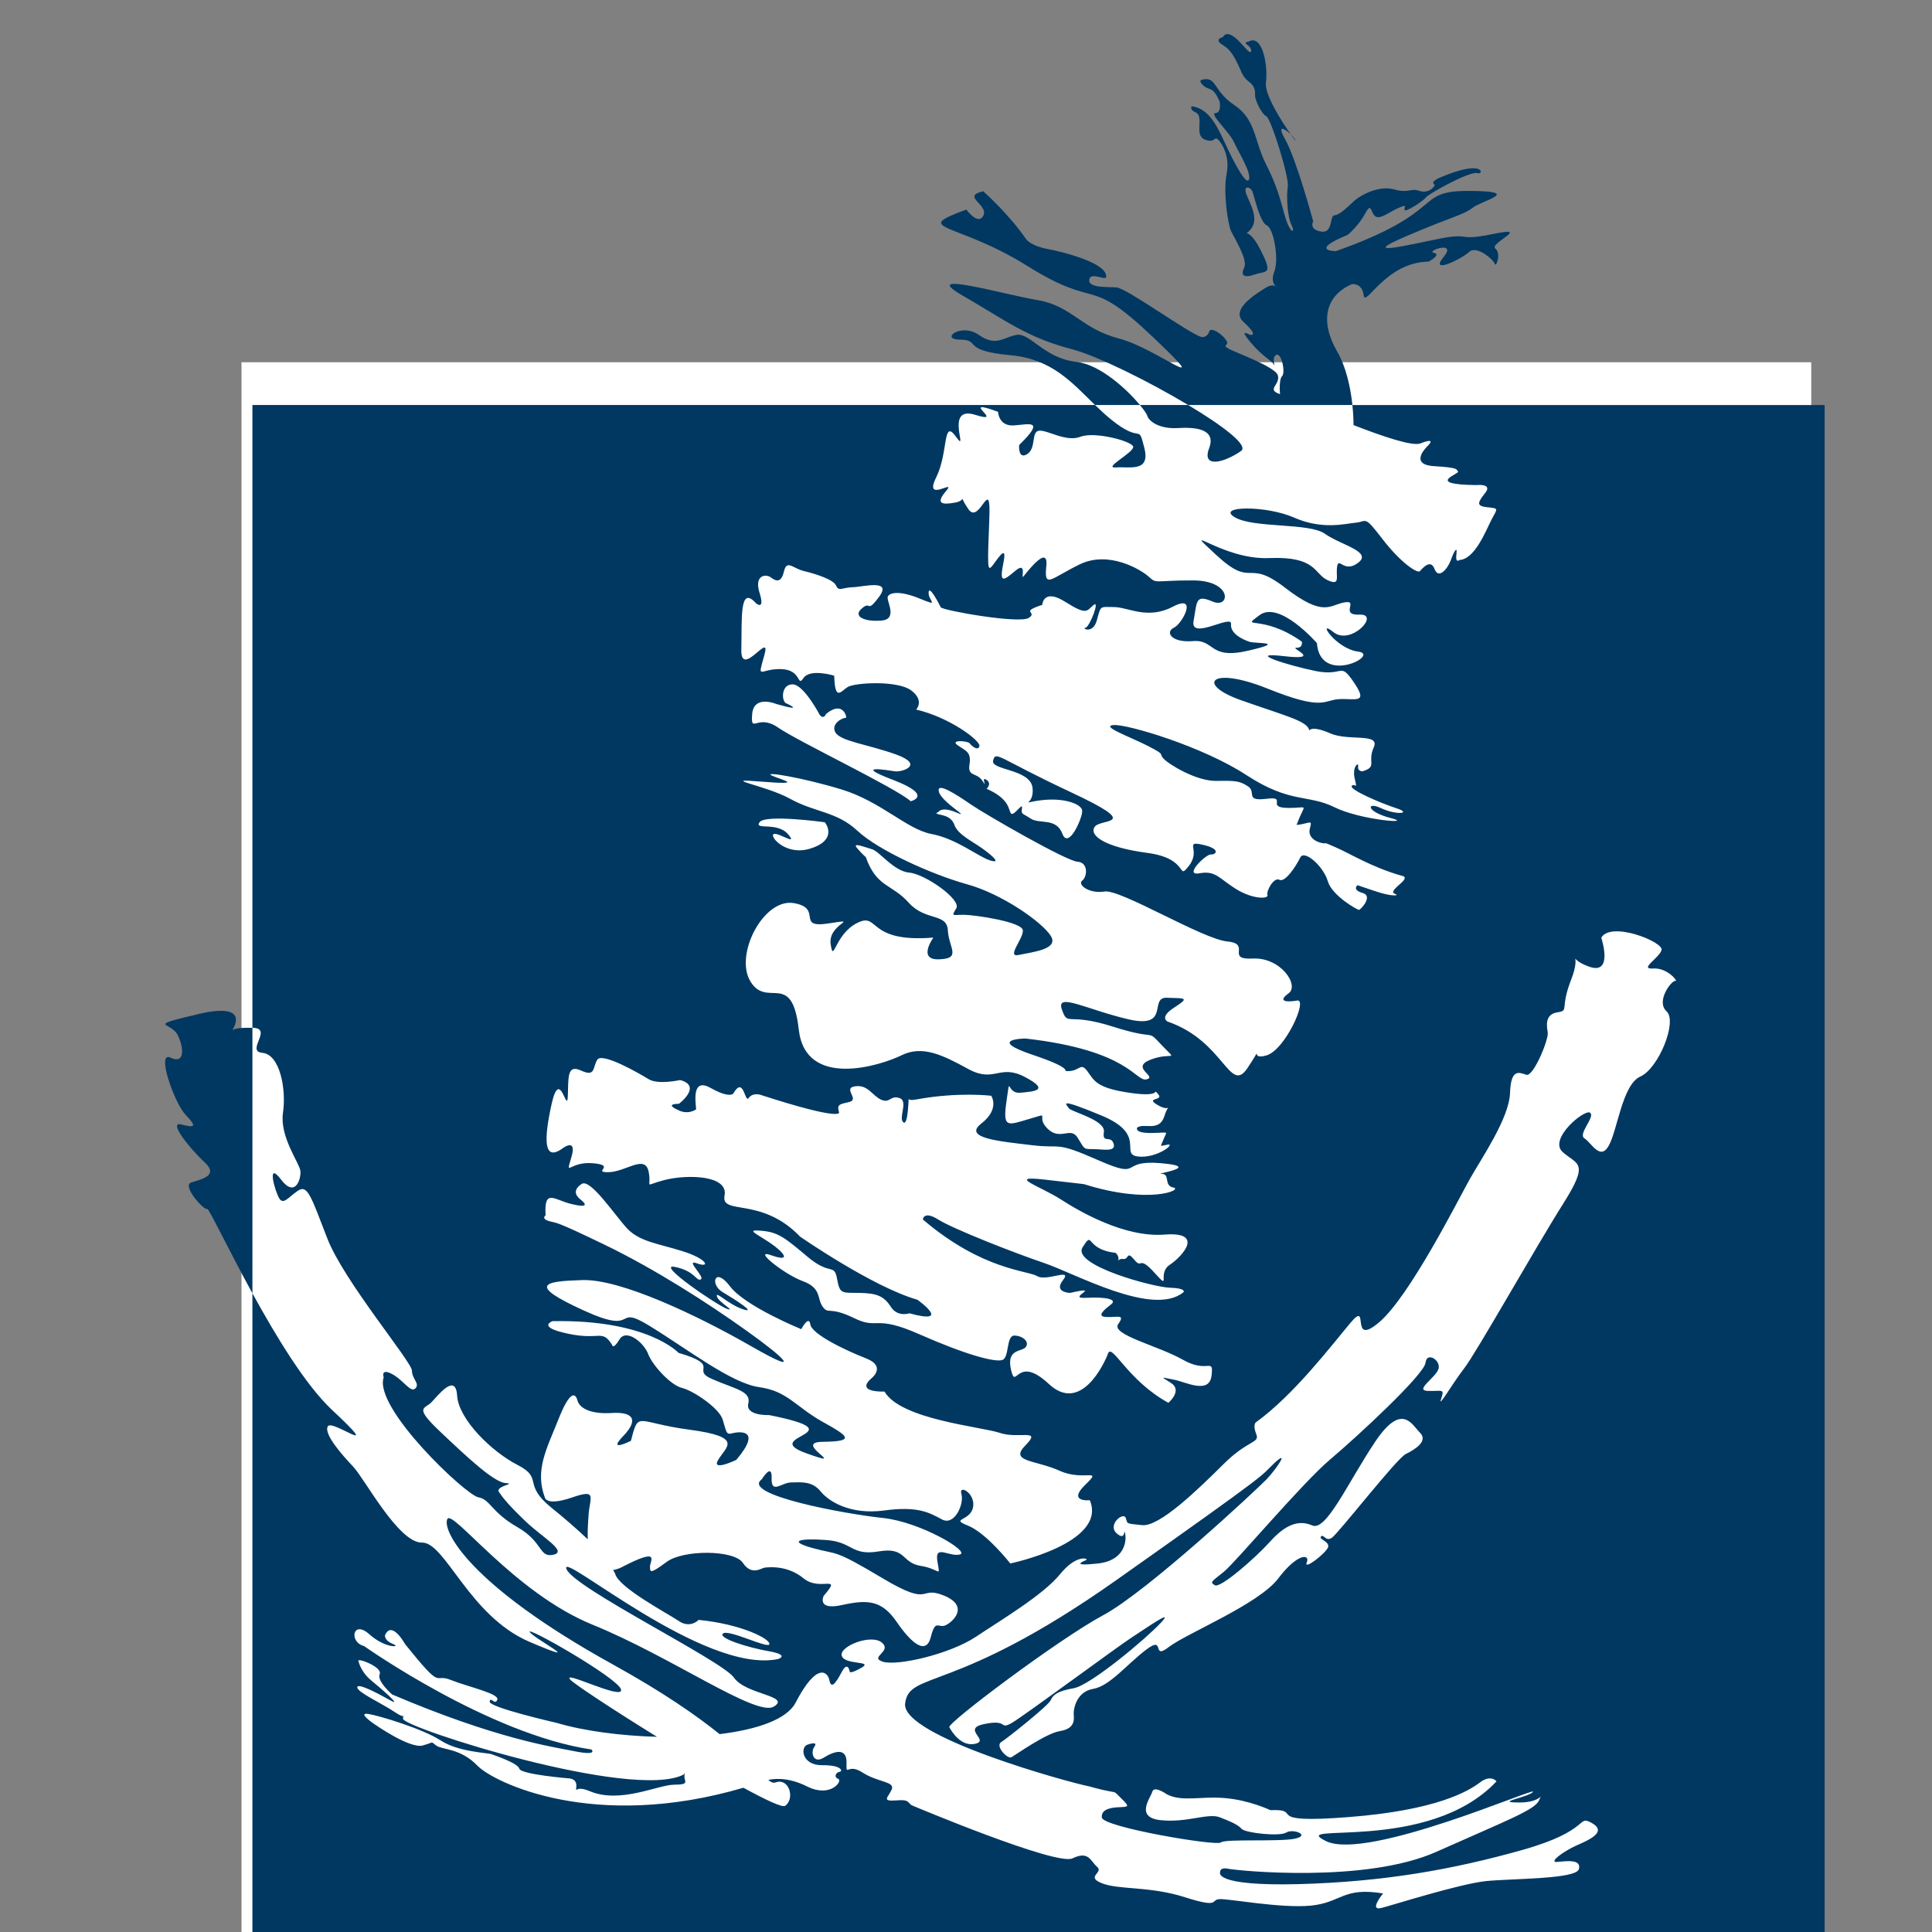 <?xml version="1.0" encoding="UTF-8" standalone="no"?>
<!-- Created with Inkscape (http://www.inkscape.org/) -->

<svg
   xmlns:dc="http://purl.org/dc/elements/1.1/"
   xmlns:cc="http://creativecommons.org/ns#"
   xmlns:rdf="http://www.w3.org/1999/02/22-rdf-syntax-ns#"
   xmlns:svg="http://www.w3.org/2000/svg"
   xmlns="http://www.w3.org/2000/svg"
   xmlns:sodipodi="http://sodipodi.sourceforge.net/DTD/sodipodi-0.dtd"
   xmlns:inkscape="http://www.inkscape.org/namespaces/inkscape"
   width="16"
   height="16"
   viewBox="0 0 16 16"
   id="svg4843"
   version="1.1"
   inkscape:version="0.91 r13725"
   sodipodi:docname="favicon.svg">
  <rect x="0" y="0" width="16" height="16" fill="#808080" stroke="none"/>
  <defs
     id="defs4845" />
  <sodipodi:namedview
     id="base"
     pagecolor="#ffffff"
     bordercolor="#666666"
     borderopacity="1.0"
     inkscape:pageopacity="0.0"
     inkscape:pageshadow="2"
     inkscape:zoom="1"
     inkscape:cx="-76.286274"
     inkscape:cy="34.643171"
     inkscape:document-units="px"
     inkscape:current-layer="layer1"
     showgrid="false"
     units="px"
     inkscape:window-width="1920"
     inkscape:window-height="1178"
     inkscape:window-x="1920"
     inkscape:window-y="0"
     inkscape:window-maximized="1">
    <inkscape:grid
       type="xygrid"
       id="grid5391" />
  </sodipodi:namedview>
  <g
     inkscape:label="Layer 1"
     inkscape:groupmode="layer"
     id="layer1"
     transform="translate(0,-1036.362)">
    <rect
       style="fill:#ffffff;fill-opacity:1;stroke:none;stroke-width:1;stroke-miterlimit:4;stroke-dasharray:none;stroke-opacity:1"
       id="rect5525"
       width="13"
       height="13"
       x="2"
       y="1039.362" />
    <g
       id="g21700-6"
       style="fill:#003862;fill-opacity:1"
       transform="matrix(0.217,0,0,0.217,-56.963,809.084)">
      <g
         transform="matrix(1.448,0,0,-1.448,306.281,1063.217)"
         id="g4476-4-2"
         style="fill:#003862;fill-opacity:1">
        <path
           id="path4478-0-1"
           style="fill:#003862;fill-opacity:1;fill-rule:nonzero;stroke:none"
           d="M 0,0 C 0.048,-0.173 0.35,-0.361 0.801,-0.334 1.244,-0.308 1.835,-0.34 1.633,-0.87 1.432,-1.403 2.038,-1.246 2.477,-0.937 2.681,-0.792 1.995,-0.273 1.081,0.274 l -1.271,0 C -0.082,0.144 -0.014,0.043 0,0"
           inkscape:connector-curvature="0" />
      </g>
      <g
         transform="matrix(1.448,0,0,-1.448,292.574,1079.198)"
         id="g4480-0-0"
         style="fill:#003862;fill-opacity:1">
        <path
           id="path4482-9-8"
           style="fill:#003862;fill-opacity:1;fill-rule:nonzero;stroke:none"
           d="m 0,0 c -0.287,0.333 -0.899,0.097 -0.749,0.313 0.151,0.218 1.721,0 1.721,0 0.134,-0.177 0.211,-0.52 -0.405,-0.7 C -0.051,-0.569 -0.484,-0.07 -0.381,0 -0.274,0.068 0.29,-0.336 0,0 m 12.611,-5.832 c -0.494,-0.146 -0.026,0.371 -0.5,-0.334 -0.472,-0.703 -0.606,0.711 -2.105,1.226 0,0 -0.234,0.108 0.177,0.371 0.411,0.266 0.292,0.24 -0.196,0.257 -0.485,0.017 0.104,-0.824 -1.007,-0.57 -1.101,0.255 -1.925,0.726 -1.76,0.26 0.163,-0.466 0.127,-0.062 1.349,-0.453 1.219,-0.388 0.85,-0.031 1.285,-0.489 0.432,-0.455 0.272,-0.165 -0.289,-0.377 C 9,-6.155 9.751,-6.388 9.453,-6.463 9.157,-6.536 9.011,-5.698 6.262,-5.387 c 0,0 -1.058,-0.01 0.186,-0.429 1.246,-0.418 0.691,-0.438 0.965,-0.429 0.281,0.011 0.3,0.239 0.48,-0.005 0.181,-0.245 0.225,-0.44 1.129,-0.57 0.905,-0.132 0.562,0.156 0.732,-0.031 0.173,-0.186 -0.372,-0.079 -0.003,-0.293 0.367,-0.212 0.298,0.128 0.169,-0.292 -0.135,-0.419 -0.536,-0.17 -0.713,-0.296 0,0 -0.106,-0.15 0.382,-0.145 0.485,0.011 0.395,0.06 0.311,-0.164 -0.086,-0.223 -0.122,-0.18 0.106,-0.143 0.227,0.041 -0.283,-0.372 -0.784,-0.312 -0.494,0.062 0.256,0.573 -0.952,1.077 -1.212,0.503 -0.92,0.292 -0.871,0.198 0.049,-0.094 0.973,-0.309 0.928,-0.628 -0.05,-0.32 0.177,-0.074 0.255,-0.306 0.075,-0.233 -0.277,-0.147 -0.535,-0.147 -0.261,0.004 -0.218,-0.016 -0.41,0.297 -0.189,0.314 -0.457,-0.09 -0.796,0.243 -0.337,0.336 0.126,0.436 -0.464,0.261 -0.593,-0.174 -0.724,-0.268 -0.616,0.472 0.109,0.74 -0.012,0.181 0.358,0.213 0.367,0.034 0.803,0.059 0.127,0.415 -0.677,0.356 -0.8,-0.169 -1.494,0.211 -0.69,0.377 -1.211,0.631 -1.762,0.36 -0.551,-0.271 -2.528,-0.896 -2.705,0.679 -0.177,1.574 -0.826,0.554 -1.268,1.258 -0.443,0.706 0.338,2.205 1.13,2.076 0.795,-0.131 0.039,-0.674 0.924,-0.536 0.887,0.136 -0.021,0.001 0.054,-0.544 0.079,-0.544 0.098,0.253 0.696,0.554 0.598,0.303 0.239,-0.529 2.012,-0.383 0,0 -0.434,-0.598 0.152,-0.573 0.595,0.02 0.257,0.294 0.229,0.762 -0.023,0.469 -0.587,0.234 -1.033,0.732 -0.443,0.496 -0.844,0.397 -1.129,1.198 0,0 -0.104,0.089 -0.235,0.244 -0.13,0.154 0.194,0.024 0.396,-0.034 C 2.415,-0.454 2.788,-0.98 3.201,-1.015 3.614,-1.051 4.583,-1.73 4.435,-1.959 4.291,-2.187 4.349,-2.122 4.645,-2.126 4.943,-2.131 6.18,-2.314 6.191,-2.537 6.206,-2.76 5.742,-3.259 6.085,-3.184 6.43,-3.108 7.157,-3.039 6.925,-2.679 6.697,-2.318 5.636,-1.57 4.708,-1.318 3.783,-1.059 2.388,-0.43 1.834,0.086 1.284,0.601 0.715,0.568 0.058,0.931 -0.598,1.294 -1.881,1.482 -0.697,1.384 0.49,1.286 -0.19,1.432 -0.43,1.546 -0.667,1.662 0.38,1.493 1.418,1.176 2.456,0.857 3.133,0.127 3.781,0.004 4.433,-0.116 5.021,-0.595 5.316,-0.689 5.616,-0.784 5.43,-0.6 5.143,-0.392 4.856,-0.184 4.476,-0.013 4.386,0.246 4.291,0.506 4.013,0.498 3.942,0.531 3.876,0.564 3.921,0.552 3.964,0.585 c 0,0 0.084,0.155 0.482,-0.017 C 4.85,0.396 4.057,0.834 3.979,1.114 3.901,1.395 4.433,1.049 4.818,0.784 5.204,0.519 7.337,-0.709 7.63,-0.727 7.926,-0.745 7.888,-1.13 7.755,-1.225 7.623,-1.32 7.922,-1.58 8.345,-1.512 c 0.427,0.064 2.588,-1.26 3.237,-1.317 0.649,-0.063 -0.068,-0.488 0.673,-0.45 0.736,0.035 1.234,-0.711 0.937,-0.919 -0.293,-0.212 -0.06,-0.239 0.228,-0.188 0.292,0.052 -0.313,-1.301 -0.809,-1.446 m -1.447,-8.442 c -0.064,-0.505 -0.695,-0.156 -0.991,-0.105 -0.297,0.051 -0.403,0.116 -0.082,-0.083 0.322,-0.2 -0.064,-0.526 -0.064,-0.526 -1.071,0.583 -1.485,1.576 -1.589,1.303 -0.102,-0.273 -0.72,-1.598 -1.565,-0.804 -0.853,0.796 -0.859,-0.195 -0.993,0.367 -0.132,0.564 0.284,0.473 0.385,0.601 0.106,0.13 -0.059,0.297 -0.293,0.305 -0.228,0.008 -0.13,-0.578 -0.322,-0.643 -0.197,-0.069 -0.986,0.147 -2.183,0.676 -1.2,0.533 -1.077,0.109 -1.73,0.43 -0.658,0.319 -0.666,0.081 -0.822,0.298 -0.154,0.213 -0.025,0.493 -0.524,0.673 -0.499,0.184 -1.359,0.876 -0.821,0.679 0.538,-0.188 0.323,0.083 -0.044,0.332 -0.37,0.25 -0.659,0.357 -0.217,0.317 0.44,-0.038 0.615,-0.188 1.212,-0.689 0.594,-0.499 0.698,-0.164 0.772,-0.572 0.075,-0.411 0.115,-0.37 0.59,-0.376 0.468,-0.009 0.648,-0.087 0.828,-0.367 0.182,-0.281 0.49,-0.171 0.49,-0.171 1.16,-0.317 0.209,0.358 0.209,0.358 -1.175,0.334 -3.089,1.662 -3.089,1.662 -1.029,1.072 -2.095,0.548 -1.992,1.085 0.102,0.539 -0.985,0.559 -1.578,0.409 -0.592,-0.152 -0.33,-0.228 -0.425,0.227 -0.098,0.45 -0.6,-0.012 -1.053,-0.022 -0.453,-0.008 0.218,0.18 -0.409,0.236 -0.628,0.057 -0.733,-0.392 -0.575,0.149 0.163,0.539 -0.223,0.248 -0.223,0.248 -0.517,-0.38 -0.502,0.24 -0.29,1.187 0.218,0.946 0.395,-0.293 0.421,0.17 0.023,0.464 -0.037,0.868 0.348,0.69 0.384,-0.177 0.303,0.071 0.427,0.281 0.121,0.212 1.105,-0.355 1.357,-0.51 0.253,-0.153 0.828,-0.022 0.828,-0.022 0.594,-0.158 -0.031,-0.626 -0.031,-0.626 -0.397,-0.006 -0.037,-0.157 -0.037,-0.157 0.276,-0.152 0.491,0.011 0.491,0.011 -0.025,0.271 -0.098,0.835 0.389,0.56 0.489,-0.275 0.588,-0.147 0.588,-0.147 0.281,0.491 0.303,-0.263 0.408,-0.114 0.104,0.147 0.301,0.086 0.301,0.086 2.22,-0.718 2.08,-0.463 2.08,-0.463 -0.062,0.214 0.014,0.21 0.278,0.274 0.266,0.069 -0.191,0.364 0.147,0.411 0.339,0.048 0.447,-0.243 0.683,-0.352 0.242,-0.107 0.236,0.122 0.483,0.043 0.246,-0.079 -0.032,-0.519 0.102,-0.638 0.132,-0.12 0.139,0.681 0.144,0.617 0.007,-0.061 0.234,-0.011 0.234,-0.011 1.081,0.196 1.94,0.092 1.94,0.092 0,0 0.238,-0.344 -0.261,-0.733 -0.504,-0.389 0.518,-0.471 1.334,-0.57 0.82,-0.1 0.576,0.122 1.763,-0.402 1.189,-0.52 0.504,0.028 1.642,-0.073 1.134,-0.098 -0.224,-0.283 0.013,-0.281 0.236,0.003 0.045,-0.313 0.31,-0.36 0.268,-0.054 -0.623,-0.458 -2.358,0.09 l -1.035,0.119 c -1.029,0.116 -0.112,-0.177 0.414,-0.514 0.519,-0.335 1.698,-1.018 2.751,-0.935 1.055,0.081 0.47,-0.571 0.133,-0.797 -0.343,-0.222 0.046,-0.704 -0.397,-0.215 -0.443,0.492 -0.32,0.085 -0.535,0.346 -0.217,0.26 -0.136,0 -0.298,0.023 -0.078,0.01 -0.117,-0.026 -0.133,-0.052 -0.01,-0.022 -0.013,-0.019 0,0 0.003,0.007 0.004,0.007 0.008,0.021 0.027,0.121 -0.077,0.193 -0.077,0.193 -0.822,0.093 -0.564,0.617 -0.865,0.146 -0.298,-0.471 1.874,-1.056 2.303,-1.066 0.428,-0.011 0.36,-0.114 0.36,-0.114 -0.799,-0.67 -2.869,0.495 -3.684,0.768 -0.814,0.276 -2.393,0.897 -2.782,1.142 -0.389,0.246 -0.408,0.003 -0.408,0.003 1.578,-1.346 2.774,-1.342 3.015,-1.494 0.243,-0.147 0.937,0.227 0.68,-0.103 -0.261,-0.33 0.188,-0.338 0.188,-0.338 0.91,0.208 -0.14,-0.159 0.418,-0.13 0.557,0.03 0.82,-0.047 0.664,-0.169 -0.158,-0.125 -0.417,-0.323 -0.131,-0.336 0.285,-0.016 0.513,0.09 0.315,-0.186 -0.2,-0.281 1.046,-0.567 1.709,-0.943 0.66,-0.376 0.808,0.086 0.751,-0.419 M -0.944,3.154 c 0.035,0.531 0.636,0.276 0.636,0.276 0.824,-0.234 0.245,0.026 0.245,0.026 -0.113,0.091 -0.108,0.49 0.182,0.492 C 0.413,3.951 0.833,3.15 0.833,3.15 0.939,3.003 1.007,3.17 1.007,3.17 1.468,3.549 1.57,3.042 1.522,3.062 1.477,3.085 1.118,2.922 1.249,2.684 1.384,2.445 2.1,2.37 2.859,2.096 3.609,1.822 3.003,1.629 2.821,1.656 2.644,1.681 1.666,1.85 2.764,1.432 3.861,1.014 3.236,0.867 3.236,0.867 2.842,1.22 0.294,2.429 -0.259,2.808 -0.809,3.189 -0.983,2.623 -0.944,3.154 m 15.82,8.156 c 0.021,-0.2 0.03,-0.383 0.03,-0.529 0.79,-0.308 1.558,-0.564 1.763,-0.483 0.444,0.174 0.206,-0.052 0.187,-0.071 -0.017,-0.018 -0.505,-0.486 0.171,-0.528 0.675,-0.042 0.576,-0.083 0.634,-0.141 0.057,-0.059 -0.904,-0.342 0.482,-0.358 0,0 0.431,0.049 0.24,-0.199 C 18.191,8.754 18.116,8.648 18.432,8.616 18.744,8.583 18.703,8.591 18.547,8.297 18.395,8.003 18.111,7.251 17.699,7.225 c 0,0 -0.116,-0.099 -0.081,0.155 C 17.65,7.634 17.537,7.414 17.465,7.207 17.385,6.996 17.146,6.704 17.041,6.989 16.936,7.272 16.71,6.99 16.652,6.929 16.595,6.87 16.173,7.126 15.674,7.771 15.177,8.418 15.268,8.239 14.969,8.209 14.673,8.181 14.085,8.016 13.339,8.343 12.597,8.67 11.278,8.651 11.773,8.354 12.264,8.057 13.74,8.213 14.152,7.916 14.571,7.619 15.411,7.446 15.031,7.155 14.655,6.863 14.518,7.319 14.474,7.055 14.432,6.79 14.575,6.529 14.219,6.696 13.861,6.862 13.933,7.329 12.68,7.276 11.432,7.223 10.282,8.291 11.277,7.367 12.27,6.444 12.071,7.292 13.099,6.497 14.13,5.703 14.269,6.038 14.668,6.108 15.062,6.178 14.521,5.763 15.07,5.785 15.617,5.807 14.835,4.956 14.375,5.326 c -0.458,0.37 0.057,-0.44 0.656,-0.516 0.604,-0.077 -1.004,-0.912 -1.09,0.225 0,0 -0.983,1.132 -1.513,0.736 -0.535,-0.397 0.057,0.054 1.116,-0.698 0,0 0.04,-0.167 -0.146,-0.161 -0.189,0.005 0.719,-0.342 -0.326,-0.221 -1.045,0.121 0.094,-0.242 0.84,-0.393 0.752,-0.151 0.621,0.268 1.011,-0.309 0.39,-0.576 0.005,-0.402 -0.41,-0.432 C 14.098,3.527 14.11,3.244 12.627,3.841 11.139,4.438 10.743,3.953 11.94,3.53 c 1.204,-0.425 1.747,-0.546 1.802,-0.796 0,0 0.061,0.136 0.548,-0.077 0.492,-0.215 1.326,0.022 1.148,-0.373 -0.177,-0.393 0.11,-0.503 -0.295,-0.628 0,0 -0.134,-0.004 -0.115,0.129 0.021,0.133 -0.167,-0.003 -0.089,-0.327 0.077,-0.327 0.006,-0.096 -0.078,-0.186 -0.085,-0.09 0.742,-0.449 1.174,-0.589 0.433,-0.142 -0.005,-0.187 -0.4,0 C 15.239,0.871 15.228,0.593 15.886,0.424 16.543,0.257 15.094,0.366 14.4,0.711 13.704,1.054 13.246,0.799 12.088,1.553 10.938,2.308 8.943,2.903 8.583,2.875 8.225,2.846 9.009,2.569 9.498,2.319 9.984,2.066 9.754,2.146 9.9,1.989 c 0.146,-0.156 0.868,-0.594 1.385,-0.586 0.522,0.008 0.618,10e-4 0.844,-0.146 0.225,-0.151 -0.097,-0.395 0.479,-0.326 0.581,0.074 -0.027,-0.23 0.559,-0.24 0.583,-0.009 0.459,0.157 0.248,-0.426 0,0 -0.082,-0.044 0.142,0 0.223,0.044 0.256,0.102 0.199,-0.115 -0.061,-0.22 0.142,-0.353 0.323,-0.386 0.185,-0.034 -0.052,0.065 0.344,-0.106 0.397,-0.171 0.966,-0.535 1.771,-0.76 0,0 0.168,-0.015 -0.052,-0.203 -0.218,-0.189 -0.234,-0.241 -0.129,-0.275 0.104,-0.035 -0.067,-0.082 -0.534,0.076 l -0.469,0.158 c 0,0 -0.153,-0.12 0.133,-0.204 0.292,-0.082 -0.049,-0.439 -0.091,-0.447 -0.036,-0.006 -0.714,0.373 -0.824,0.757 -0.111,0.385 -0.617,0.844 -0.727,0.622 -0.108,-0.223 -0.397,-0.665 -0.547,-0.586 -0.15,0.08 -0.354,-0.3 -0.316,-0.401 0.037,-0.103 -0.371,-0.122 -0.824,0.155 -0.453,0.281 -0.536,0.496 -0.969,0.418 -0.432,-0.079 0.174,0.508 0.301,0.496 0.128,-0.014 0.287,0.144 -0.216,0.256 -0.504,0.113 -0.037,-0.139 -0.362,-0.555 -0.322,-0.413 0.032,0.191 -1.094,0.34 -1.129,0.149 -1.543,0.46 -1.39,0.687 C 8.239,0.423 9.386,0.203 7.455,1.106 5.529,2.008 5.48,2.207 5.408,1.943 5.332,1.681 6.377,1.722 6.445,1.23 6.51,0.735 6.037,0.812 6.663,0.892 7.291,0.972 7.743,0.786 7.755,0.62 7.773,0.452 7.396,-0.424 7.233,0.01 7.069,0.444 6.622,0.257 6.398,0.41 6.172,0.561 6.142,0.511 6.169,0.686 6.191,0.86 5.954,0.462 5.88,0.543 5.806,0.625 5.867,0.918 5.235,1.196 c 0,0 0.152,0.133 -0.006,0.237 C 5.068,1.542 5.28,1.165 5.127,1.403 4.972,1.64 4.732,1.501 4.784,1.833 4.835,2.161 4.702,2.186 4.473,2.342 4.253,2.496 4.742,2.459 4.788,2.394 4.838,2.328 5.01,2.177 5.046,2.32 5.081,2.462 4.253,3.082 3.379,3.283 c 0,0 0.23,0.238 -0.134,0.507 C 2.881,4.059 1.755,3.994 1.57,3.875 1.389,3.759 1.239,3.492 1.219,4.176 c 0,0 -0.636,0.197 -0.81,-0.063 C 0.232,3.857 0.375,4.337 -0.187,4.35 -0.743,4.365 -0.816,4.029 -0.623,4.714 c 0.195,0.685 -0.626,-0.643 -0.606,0.153 0.019,0.802 -0.055,1.712 0.385,1.219 0,0 0.246,-0.211 0.095,0.274 -0.15,0.484 0.178,0.498 0.295,0.408 0.117,-0.088 0.27,-0.175 0.347,0.151 0.079,0.328 0.223,0.089 0.531,0.014 C 0.735,6.859 1.203,6.709 1.27,6.549 1.336,6.386 1.437,6.502 1.71,6.508 1.984,6.516 2.749,6.729 2.406,6.261 2.06,5.793 2.199,6.167 1.948,5.949 1.693,5.733 2.033,5.589 2.472,5.63 2.914,5.671 2.576,6.167 2.633,6.266 2.69,6.368 2.947,6.426 3.489,6.202 4.026,5.98 3.69,6.161 3.707,6.371 3.722,6.579 3.985,6.064 4.026,5.98 4.07,5.897 6.101,5.535 6.35,5.701 6.595,5.865 6.087,5.843 6.703,6.043 c 0,0 0.021,0.447 0.601,0.082 C 7.885,5.758 7.868,5.883 8.054,6.038 8.234,6.191 7.948,5.453 7.841,5.439 7.729,5.427 8.043,5.256 8.144,5.646 8.25,6.034 8.215,5.987 8.594,5.985 8.974,5.981 9.474,5.644 10.145,5.995 10.814,6.345 10.4,5.548 10.17,5.439 9.938,5.33 10.099,5.038 10.678,5.088 c 0.581,0.047 0.409,-0.497 1.455,-0.252 1.049,0.243 0.194,0.177 0.027,0.235 -0.166,0.057 -0.511,0.21 -0.482,0.47 0.024,0.261 -1.086,-0.446 -0.987,0.078 0.095,0.525 0.043,0.706 0.506,0.509 0.46,-0.192 0.526,0.552 -0.512,0.559 C 9.649,6.691 9.725,6.585 9.509,6.786 9.287,6.983 8.447,7.479 7.689,7.11 6.928,6.74 6.745,6.452 6.809,7.063 6.874,7.677 6.257,6.849 6.2,6.784 6.137,6.72 6.309,7.21 5.986,6.935 5.662,6.66 5.567,6.609 5.681,7.164 5.792,7.718 5.471,7.162 5.367,7.05 5.264,6.942 5.254,7.029 5.306,8.282 5.359,9.536 5.055,8.13 4.757,8.563 4.458,8.994 4.752,8.801 4.403,8.738 4.043,8.672 3.884,8.714 4.171,9.048 4.458,9.383 3.57,8.714 3.901,9.39 c 0.337,0.673 0.168,1.584 0.529,1.082 0.361,-0.505 -0.333,0.843 0.507,0.579 0.84,-0.265 -0.496,0.482 0.6,0.08 0,0 0.014,-0.385 0.415,-0.358 0.406,0.026 0.845,0.171 0.141,-0.518 0,0 -0.034,-0.393 0.213,-0.238 0.248,0.158 0.093,0.597 0.318,0.617 0.225,0.016 0.704,-0.306 1.084,-0.161 0.374,0.147 1.357,-0.115 1.391,-0.26 C 9.131,10.063 8.277,9.637 8.647,9.665 9.014,9.692 9.563,9.529 9.39,10.192 9.219,10.856 9.35,10.255 8.52,10.925 8.368,11.048 8.229,11.179 8.094,11.31 l -22.209,0 0,-16.413 0.006,0 c 0.553,-0.017 -0.2,-0.62 0.26,-0.662 0.459,-0.043 0.632,-0.958 0.539,-1.584 -0.089,-0.627 0.432,-1.317 0.458,-1.52 0.028,-0.202 -0.127,-0.738 -0.511,-0.232 -0.389,0.509 -0.155,-0.323 -0.044,-0.5 0.112,-0.177 0.235,0.029 0.489,0.201 0.256,0.174 0.345,-0.14 0.778,-1.258 0.432,-1.117 2.226,-3.252 2.229,-3.48 0.003,-0.23 0.216,-0.339 0.092,-0.469 -0.126,-0.131 -0.314,0.221 -0.621,0.38 -0.303,0.158 -0.215,-0.091 -0.215,-0.091 -0.275,-0.8 2.157,-3.094 2.491,-3.159 0.326,-0.061 0.336,-0.386 1.026,-0.784 0.693,-0.392 0.571,-0.818 0.955,-0.731 0.385,0.084 -0.284,0.451 -0.731,0.879 -0.442,0.423 -0.588,0.605 -0.701,0.771 -0.114,0.163 0.486,0.221 0.173,0.238 -0.311,0.024 -1.007,0.677 -1.717,1.349 -0.711,0.671 -0.416,0.6 -0.243,0.775 0.171,0.174 0.645,0.802 0.683,0.179 0.038,-0.62 0.906,-1.474 1.598,-1.828 0.69,-0.356 0.103,-0.492 0.895,-1.13 0.339,-0.273 0.665,-0.556 0.949,-0.827 -0.008,0.263 0.014,0.522 0.024,0.67 0.04,0.455 0.223,0.662 -0.448,0.429 -0.674,-0.228 -0.705,0 -0.705,0 -0.271,0.721 0.045,1.281 0.354,2.057 0.306,0.777 0.45,0.703 0.503,0.507 0.05,-0.2 0.339,-0.369 0.897,-0.334 0.559,0.037 0.737,-0.165 0.307,-0.611 -0.431,-0.446 0.207,-0.121 0.207,-0.121 0.209,0.812 0.128,0.478 1.552,0.291 1.421,-0.191 0.962,-0.442 0.754,-0.782 -0.216,-0.341 0.47,-0.013 0.47,-0.013 0.718,0.847 0.035,0.742 -0.12,0.699 -0.151,-0.042 -0.142,0.057 -0.238,0.364 -0.094,0.304 -0.771,0.761 -1.076,0.835 -0.302,0.076 -0.779,0.601 -0.889,0.895 -0.11,0.296 -0.573,0.675 -0.753,0.386 -0.175,-0.292 -0.197,-0.146 -0.197,-0.146 -0.269,0.424 -0.316,0.112 -1.158,0.293 -0.848,0.177 -0.412,0.331 -0.412,0.331 2.512,0.048 3.321,-0.835 3.321,-0.835 1.17,-0.344 0.29,-0.435 0.893,-0.694 0.603,-0.263 1.027,-0.315 0.946,-0.642 -0.081,-0.331 0.547,-0.304 0.547,-0.304 2.422,-0.483 -0.281,-0.545 0.963,-1 1.243,-0.451 -0.396,0.291 0.457,0.295 0.853,0.011 0.691,0.14 -0.016,0.531 -0.704,0.395 -0.921,0.808 -1.665,0.91 -0.737,0.104 -1.874,0.992 -2.875,1.606 -1.001,0.619 -0.253,-0.27 -1.753,0.417 -1.499,0.684 -1.044,0.769 -0.027,0.799 1.007,0.029 3.024,-0.928 4.446,-1.744 1.417,-0.812 0.868,-0.295 -0.137,0.419 -1.002,0.716 -2.4,1.615 -3.726,2.256 -1.326,0.64 -1.232,0.559 -1.456,0.621 -0.229,0.061 -0.101,0.156 -0.101,0.156 -0.043,0.718 0.228,0.406 0.675,0.298 0.451,-0.112 0.401,-0.006 0.252,0.112 -0.153,0.117 -0.203,0.267 0.025,0.416 0.227,0.151 0.87,-0.82 1.197,-1.174 0.335,-0.352 0.818,-0.396 1.463,-0.6 0.651,-0.202 0.739,-0.449 0.386,-0.322 -0.352,0.132 0.214,-0.357 0.094,-0.419 -0.124,-0.062 -0.138,0.214 -0.68,0.327 -0.546,0.112 1.15,-1.039 1.379,-1.108 0.234,-0.07 -0.234,0.176 -0.276,0.333 -0.04,0.155 0.292,-0.206 0.682,-0.339 0.397,-0.13 -0.192,0.25 -0.531,0.451 -0.346,0.202 -0.207,0.685 0.194,0.153 0.399,-0.529 1.879,-1.13 1.879,-1.13 0,0 0.202,0.382 0.238,0.128 0.036,-0.258 0.915,-0.681 1.471,-0.898 0.552,-0.218 0.131,-0.534 0.131,-0.534 -0.42,-0.376 0.353,-0.34 0.353,-0.34 0.428,-0.738 2.538,-0.923 3.034,-1.088 0.501,-0.171 1.129,0.124 0.684,-0.327 -0.442,-0.445 0.256,-0.382 0.899,-0.673 0.637,-0.288 1.154,0.095 0.675,-0.369 -0.482,-0.469 0.12,-0.407 0.12,-0.407 0.474,-1.134 -2.096,-1.667 -2.096,-1.667 0,0 -0.627,0.801 -1.114,0.997 -0.49,0.193 0.06,0.112 0.132,0.482 0.075,0.369 -0.388,0.62 -0.306,0.35 0.077,-0.265 -0.185,-0.85 -0.515,-0.667 -0.335,0.179 -0.631,0.355 -1.522,0.234 -0.889,-0.118 -1.456,0.234 -1.677,0.507 -0.224,0.276 -0.521,0.236 -0.779,0.232 -0.25,-0.005 -0.522,-0.318 -0.509,0.111 0.016,0.428 -0.261,-0.029 -0.261,-0.029 -0.558,-0.407 2.211,-0.916 3.194,-1.018 0.983,-0.103 2.318,-0.892 2.027,-0.963 -0.292,-0.068 -0.667,0.28 -0.591,-0.18 0.075,-0.457 0.084,-0.205 -0.438,-0.12 -0.522,0.083 -0.375,0.505 -1.107,0.382 -0.735,-0.123 -0.674,0.251 -1.391,0.3 -0.715,0.053 -1.013,-0.031 -0.341,-0.215 0.671,-0.186 0.506,-0.001 1.831,-0.792 1.322,-0.79 0.939,-0.181 1.617,-0.457 0.681,-0.277 0.239,-0.696 0.044,-0.783 -0.191,-0.088 -0.265,0.18 -0.389,-0.311 -0.123,-0.491 -0.517,-0.16 -0.904,0.407 -0.389,0.563 -0.761,0.588 -1.437,0.437 -0.678,-0.149 -0.482,0.242 -0.482,0.242 0.508,0.593 -0.097,0.101 -0.532,0.463 -0.438,0.36 -0.946,0.289 -1.024,0.281 -0.077,-0.006 -0.342,-0.223 -0.571,0.122 -0.228,0.352 -1.574,0.355 -2.012,0.029 -0.44,-0.326 -0.436,-0.272 -0.439,-0.128 -0.007,0.147 0.311,0.538 -0.753,-0.015 -0.084,-0.044 -0.148,-0.053 -0.218,-0.074 0.013,-0.029 0.046,-0.068 0.052,-0.094 0.094,-0.368 1.369,-1.038 1.675,-1.245 0.307,-0.21 0.525,0.028 0.525,0.028 1.135,-0.112 1.89,-0.503 1.866,-0.639 -0.02,-0.136 -1.075,0.401 -1.222,0.28 -0.145,-0.122 0.669,-0.375 1.219,-0.469 0.551,-0.101 0.235,-0.203 0.235,-0.203 -1.953,-0.415 -5.752,2.871 -5.583,2.378 0.167,-0.494 4.099,-2.414 4.414,-2.866 0.313,-0.454 1.515,-0.48 1.056,-0.765 -0.455,-0.287 -2.703,1.314 -4.782,2.158 -2.073,0.844 -3.696,3.065 -3.826,2.782 -0.137,-0.289 0.537,-1.718 4.368,-3.833 1.334,-0.738 2.209,-1.351 2.809,-1.834 0.98,0.12 1.772,0.384 2.004,0.832 0.564,1.085 0.849,0.805 0.89,0.587 0.043,-0.221 0.149,-0.114 0.322,0.214 0.168,0.322 0.214,0.007 0.214,0.007 0,0 0.025,-0.056 0.324,0.119 0.295,0.178 -0.467,0.058 -0.535,0.308 -0.07,0.248 0.779,0.584 1.059,0.344 0.28,-0.239 -0.355,-0.382 0.029,-0.504 0.382,-0.115 1.759,0.2 2.45,0.66 0.687,0.458 1.764,1.098 2.211,1.642 0.445,0.553 0.772,0.414 0.694,0.38 -0.081,-0.037 -0.427,-0.171 0.297,-0.093 0.728,0.074 0.772,0.609 0.728,0.794 -0.044,0.188 0.038,-0.227 -0.22,0 -0.255,0.226 0.171,0.574 0.236,0.411 0.059,-0.165 -0.019,-0.146 0.433,-0.193 0.453,-0.049 1.466,0.933 2.13,1.593 0.661,0.665 0.976,0.559 0.878,0.804 -0.095,0.241 -0.016,0.308 -0.016,0.308 1.009,0.726 2.004,2.038 2.511,2.641 0.51,0.598 -0.053,-0.674 0.743,0 0.798,0.676 2.065,3.19 2.382,3.761 0.317,0.563 1.04,1.61 1.068,2.274 0.021,0.664 0.239,0.55 0.431,0.489 0.184,-0.063 0.598,0.943 0.563,1.119 -0.03,0.175 -0.075,0.475 0.253,0.526 0.326,0.052 0.058,0.084 0.366,0.865 0.305,0.783 -0.177,0.57 0.473,0.339 0.653,-0.231 0.319,0.763 0.319,0.763 0.259,0.449 1.651,-0.115 1.589,-0.324 -0.055,-0.208 -0.607,-0.511 -0.222,-0.487 0.379,0.027 0.675,-0.358 0.588,-0.328 -0.091,0.031 -0.527,-0.531 -0.234,-0.8 0.293,-0.269 -0.212,-1.507 -0.69,-1.719 -0.479,-0.213 -0.604,-1.426 -0.836,-1.827 -0.225,-0.398 -0.455,0.083 -0.639,0.198 -0.18,0.113 0.29,0.563 0.151,0.674 -0.139,0.112 -1.11,-0.694 -0.724,-1.035 0.38,-0.343 0.722,-0.242 0.013,-1.363 -0.711,-1.122 -2.286,-3.922 -2.608,-4.337 -0.321,-0.414 -0.706,-1.092 -0.607,-0.803 0.096,0.281 0.017,0.195 -0.347,0.206 -0.368,0.011 0.185,0.336 0.272,0.569 0.087,0.229 -0.304,0.484 -0.338,0.174 -0.032,-0.309 -1.776,-1.926 -2.511,-2.547 -0.736,-0.62 -2.475,-2.689 -2.798,-2.957 -0.329,-0.27 -0.387,-0.274 -0.242,-0.361 0.142,-0.084 1.051,0.703 1.451,1.147 0.4,0.446 0.75,0.59 1.117,0.429 0.371,-0.156 0.937,1.133 1.651,2.199 0.711,1.064 0.973,0.458 1.189,0.243 0.216,-0.219 -0.129,-0.436 -0.375,-0.557 -0.245,-0.118 -1.794,-2.116 -1.957,-2.214 -0.164,-0.099 -0.203,0.112 -0.28,0.038 -0.075,-0.07 0.236,-0.13 0.187,-0.283 -0.056,-0.156 -0.655,-0.623 -0.562,-0.399 0.095,0.224 -0.238,0.254 -0.749,-0.42 -0.509,-0.68 -2.428,-1.454 -2.891,-1.813 -0.461,-0.358 -0.074,0.323 -0.585,-0.062 -0.51,-0.383 -0.964,-0.963 -1.402,-1.038 -0.441,-0.072 -0.529,-0.527 -0.514,-0.691 0.016,-0.167 -0.005,-0.363 -0.363,-0.422 -0.361,-0.053 -1.18,-0.634 -1.282,-0.691 -0.106,-0.049 -0.434,0.299 -0.267,0.401 0.163,0.103 1.234,0.956 1.301,1.098 0.065,0.145 0.168,0.244 0.615,0.323 0.446,0.084 1.894,1.299 2.282,1.714 0.396,0.415 -0.351,-0.115 -0.734,-0.361 -0.385,-0.246 -2.847,-2.073 -3.185,-2.269 -0.341,-0.194 -0.077,0.101 -0.711,-0.026 -0.637,-0.122 0.138,-0.429 -0.246,-0.522 -0.382,-0.093 -0.633,0.329 -0.69,0.436 -0.056,0.112 2.889,2.325 4.05,2.948 1.163,0.621 4.051,3.314 4.314,3.587 0.263,0.278 0.62,0.811 0.2,0.423 -0.411,-0.388 0.094,-0.078 -4.179,-3.094 -4.274,-3.014 -5.448,-2.367 -5.55,-3.242 -0.1,-0.871 4.373,-2.094 4.851,-2.182 0,0 0.312,-0.09 0.521,-0.127 0.206,-0.039 0.134,-0.004 0.327,-0.192 0.193,-0.191 0.21,-0.217 0.006,-0.228 -0.205,-0.006 -0.546,-0.024 -0.52,-0.274 0.026,-0.255 3.026,-0.76 3.135,-0.658 0.106,0.102 1.562,0.012 1.963,0.102 0.406,0.093 -0.06,0.27 -0.237,0.16 -0.18,-0.111 -1.08,-0.01 -1.176,0.096 -0.092,0.106 -0.261,0.183 -0.577,0.306 -0.309,0.12 -0.868,-0.15 -1.557,-0.076 -0.686,0.073 -0.268,0.582 -0.221,0.75 0.046,0.163 0.351,-0.047 0.351,-0.047 0.012,-0.006 0.021,-0.014 0.03,-0.019 0.401,-0.212 0.901,-0.045 1.533,-0.102 0.649,-0.054 1.197,-0.318 1.197,-0.318 0.924,0.038 -0.289,-0.366 2.056,-0.183 2.343,0.18 3.172,0.69 3.469,0.913 0.29,0.222 0.436,0.029 0.436,0.029 -1.806,-1.922 -5.571,-1.046 -4.491,-1.576 1.088,-0.526 5.556,1.444 5.454,1.301 -0.107,-0.145 -1.037,-0.278 -0.39,-0.282 0.645,-0.011 0.645,0.315 0.551,0.063 -0.099,-0.254 -0.827,-0.524 -2.703,-1.36 -1.869,-0.84 -5.252,-0.5 -5.488,-0.45 -0.238,0.05 -0.218,-0.092 -0.218,-0.092 0,0 -0.2,-0.369 2.064,-0.313 2.261,0.062 4.068,0.385 5.906,0.902 1.835,0.518 1.42,0.939 1.835,0.705 0.41,-0.238 -0.102,-0.451 -0.43,-0.596 -0.323,-0.146 -0.732,-0.445 -0.491,-0.425 0.242,0.021 0.647,0.079 0.572,-0.19 -0.071,-0.266 -1.737,-0.246 -2.441,-0.315 -0.703,-0.073 -2.42,-0.62 -2.764,-0.709 -0.342,-0.085 0.045,0.383 0.045,0.383 -1.066,0.174 -1.088,-0.237 -1.899,-0.321 -0.809,-0.077 -2.175,0.187 -2.417,0.171 -0.24,-0.017 0.029,-0.248 -0.904,0.049 -0.931,0.298 -1.747,0.191 -2.191,0.37 -0.444,0.175 0.056,0.276 -0.126,0.432 -0.18,0.155 -0.218,0.43 -0.649,0.224 -0.426,-0.207 -4.21,1.387 -4.21,1.387 -0.154,0.06 -0.042,0.174 -0.439,0.14 -0.401,-0.03 -0.205,0.082 -0.115,0.29 0.088,0.212 -0.361,0.181 -0.771,0.445 -0.408,0.267 -0.429,-0.147 -0.421,0.262 0.006,0.407 -0.327,0.3 -0.602,0.129 -0.273,-0.171 -0.355,0.141 -0.244,0.292 0.109,0.152 -0.165,0.057 -0.165,0.057 -0.222,-0.049 -0.177,-0.553 0.368,-0.547 0.539,0.006 0.546,-0.17 0.459,-0.175 -0.08,-0.004 -0.17,-0.133 -0.036,-0.184 0.129,-0.053 -0.199,-0.509 -0.813,-0.204 -0.552,0.279 -0.951,0.193 -1.029,0.174 0.076,-0.065 0.135,-0.087 0.2,-0.063 0.35,0.12 0.51,-0.433 0.244,-0.619 -0.073,-0.051 -0.508,0.154 -1.1,0.477 -3.943,-1.158 -6.577,0.139 -7.008,0.579 -0.449,0.468 -0.922,0.415 -1.088,0.533 -0.166,0.115 -0.022,0.095 -0.356,0.002 -0.331,-0.089 -1.2,0.512 -1.281,0.567 -0.08,0.057 -0.437,0.308 -0.146,0.263 0.291,-0.048 1.428,-0.391 1.899,-0.697 0.467,-0.306 1.235,-0.324 1.341,-0.363 0.105,-0.041 0.694,-0.234 0.734,-0.384 0.048,-0.152 1.324,-0.255 1.324,-0.255 0.3,-0.045 0.109,-0.352 0.2,-0.291 0.094,0.062 0.332,-0.045 0.332,-0.045 0.8,-0.338 1.789,0.166 2.222,0.171 0.432,0.001 0.259,0.088 0.273,0.23 0.015,0.135 -0.019,0.038 -0.019,0.038 -1.346,-0.694 -7.396,1.237 -7.398,1.469 0,0.049 0.008,0.065 0.016,0.076 -0.019,-0.011 -0.069,-0.009 -0.218,0.091 -0.358,0.243 -0.998,0.528 -1.004,0.66 -0.005,0.128 0.5,-0.132 0.865,-0.337 0.359,-0.206 -0.276,0.342 -0.507,0.529 -0.228,0.189 -0.306,0.419 -0.33,0.506 -0.022,0.09 0.643,-0.165 0.563,-0.347 -0.084,-0.184 0.33,-0.538 0.33,-0.538 2.755,-1.172 4.199,-1.373 4.816,-1.497 0.622,-0.123 0.434,0.048 0.434,0.048 -2.708,0.401 -5.992,2.726 -5.992,2.726 -0.403,0.099 -0.304,0.704 0.136,0.313 0.437,-0.391 0.863,-0.343 0.624,-0.258 -0.01,0.007 -0.025,0.012 -0.037,0.018 -0.197,0.089 -0.171,0.214 -0.171,0.214 0.18,0.403 0.529,-0.236 0.529,-0.236 1.026,-1.275 0.729,-0.75 1.208,-0.946 0.483,-0.19 1.282,-0.357 1.222,-0.52 -0.062,-0.16 -0.179,0.103 -0.201,-0.05 -0.019,-0.152 1.767,-0.56 1.767,-0.56 0.711,-0.211 1.676,-0.34 2.643,-0.367 -1.157,0.715 -2.187,1.394 -2.287,1.509 -0.233,0.268 1.407,-0.562 1.34,-0.263 -0.066,0.295 -2.543,1.707 -2.405,1.513 0.144,-0.192 1.578,-0.932 -0.009,-0.255 -1.593,0.681 -2.219,2.63 -2.833,2.615 -0.614,-0.014 -1.513,1.683 -1.808,1.996 -0.295,0.312 -0.788,0.868 -0.674,1.068 0.115,0.204 1.541,-0.903 0.106,0.438 -0.695,0.653 -1.469,1.932 -2.093,3.069 l 0,-18.027 41.438,0 0,41.438 -12.447,0 z"
           inkscape:connector-curvature="0" />
      </g>
      <g
         transform="matrix(1.448,0,0,-1.448,306.008,1062.821)"
         id="g4484-9-6"
         style="fill:#003862;fill-opacity:1">
        <path
           id="path4486-6-6"
           style="fill:#003862;fill-opacity:1;fill-rule:nonzero;stroke:none"
           d="m 0,0 c -0.334,0.401 -1.045,1.07 -1.682,1.138 -0.843,0.094 -1.219,0.776 -1.573,0.71 -0.349,-0.065 -0.539,-0.32 -1,0.005 C -4.722,2.174 -5.292,1.724 -4.736,1.722 -4.179,1.719 -4.737,1.433 -3.407,1.312 -2.321,1.212 -1.794,0.592 -1.184,0 L 0,0 Z"
           inkscape:connector-curvature="0" />
      </g>
      <g
         transform="matrix(1.448,0,0,-1.448,314.116,1062.821)"
         id="g4488-7-0"
         style="fill:#003862;fill-opacity:1">
        <path
           id="path4490-1-7"
           style="fill:#003862;fill-opacity:1;fill-rule:nonzero;stroke:none"
           d="m 0,0 c -0.049,0.457 -0.165,1.003 -0.402,1.41 -0.458,0.793 -0.319,1.464 0.387,1.776 0,0 0.271,0.04 0.312,-0.295 0.04,-0.335 0.571,0.874 1.714,0.889 0,0 0.35,0.188 0.132,0.233 C 1.929,4.055 2.78,4.355 2.398,3.894 2.019,3.432 2.876,3.847 3.076,4.034 3.274,4.219 3.718,3.832 3.751,3.721 3.78,3.612 3.934,3.987 3.765,4.125 3.602,4.266 4.732,4.717 3.729,4.512 2.728,4.305 3.142,4.55 2.31,4.387 1.483,4.223 0.113,3.888 1.412,4.446 2.71,5.002 2.905,4.999 3.164,5.196 3.425,5.397 4.523,5.638 3.06,5.643 1.599,5.645 2.516,5.097 -0.438,4.055 c 0,0 -0.727,0.004 0.312,0.428 0,0 0.28,0.23 0.457,0.555 C 0.507,5.365 0.47,5.082 0.596,4.978 0.728,4.876 0.967,5.087 1.214,5.194 1.453,5.298 1.366,5.229 1.373,5.145 1.381,5.063 1.852,5.362 1.937,5.471 2.019,5.579 3.11,6.173 3.29,6.112 3.469,6.048 3.503,6.499 2.336,6.006 c 0,0 -0.196,-0.074 -0.208,-0.146 0,0 0.003,-0.038 0.039,-0.049 C 2.202,5.802 2.035,5.556 1.771,5.643 1.511,5.728 1.502,5.572 1.098,5.683 0.691,5.795 0.203,5.533 0.011,5.347 -0.181,5.168 -0.348,5.007 -0.476,5 -0.605,4.994 -0.503,4.516 -0.83,4.572 c -0.328,0.057 -0.204,0.27 -0.204,0.27 0,0 -0.443,1.636 -0.738,2.159 -0.231,0.404 -0.016,0.294 0.147,0.133 -0.233,0.326 -0.698,1.055 -0.654,1.364 0.057,0.433 -0.086,1.304 -0.469,1.075 0,0 -0.142,0 -0.013,-0.089 0.131,-0.089 0.125,-0.265 -0.009,-0.131 -0.134,0.131 -0.485,0.61 -0.646,0.344 0,0 -0.226,-0.055 -0.038,-0.184 0.192,-0.127 0.292,-0.183 0.537,-0.757 0,0 0.052,-0.135 0.2,-0.244 C -2.57,8.399 -2.564,8.285 -2.565,8.158 -2.57,8.034 -2.384,7.654 -2.27,7.612 -2.154,7.568 -1.663,6.017 -1.703,5.752 -1.744,5.491 -1.714,4.953 -1.601,4.734 -1.495,4.514 -1.642,4.512 -1.777,4.973 -1.91,5.434 -1.974,5.75 -2.281,6.354 -2.587,6.955 -2.54,7.522 -3.109,7.903 c -0.573,0.38 -0.461,0.778 -0.862,0.668 0,0 -0.104,-0.015 0.042,-0.152 0.151,-0.139 0.252,-0.003 0.428,-0.421 0,0 0.062,-0.294 -0.11,-0.304 -0.173,-0.009 0.373,-0.505 0.484,-0.756 0.112,-0.253 0.463,-0.801 0.402,-0.991 -0.063,-0.189 -0.411,0.464 -0.655,1.002 -0.244,0.537 -0.466,0.878 -0.862,0.925 0,0 -0.038,-0.09 0.072,-0.142 0.11,-0.05 0.138,-0.09 0.141,-0.27 0,-0.177 -0.055,-0.41 0.17,-0.477 0.223,-0.069 0.21,0.067 0.286,0.035 0.075,-0.033 0.36,-0.414 0.259,-0.919 -0.1,-0.505 0.035,-1.332 0.112,-1.51 0.084,-0.179 0.45,-0.765 0.351,-0.965 -0.098,-0.199 -0.03,-0.292 0.276,-0.186 0.309,0.105 0.501,-0.026 0.138,0.676 -0.364,0.7 -0.488,0.221 -0.245,0.515 0.252,0.294 -0.063,0.745 -0.123,0.955 -0.065,0.209 0.119,0.166 0.169,0.04 0.049,-0.124 0.199,-0.816 0.379,-0.892 0.184,-0.078 0.325,-0.901 0.199,-1.213 -0.088,-0.226 -0.013,-0.345 0.037,-0.397 -0.04,0.03 -0.124,0.058 -0.276,-0.041 -0.236,-0.15 -0.93,-0.565 -0.579,-0.888 0.352,-0.323 0.254,-0.347 0.194,-0.347 -0.054,0 -0.339,0.207 0,-0.199 0.341,-0.402 0.551,-0.47 0.609,-0.579 0.061,-0.112 -0.072,0.182 0.065,0.25 0.142,0.072 0.252,-0.484 0.149,-0.566 -0.046,-0.038 -0.071,-0.243 -0.049,-0.47 -0.013,0.006 -0.049,0.021 -0.058,0.025 -0.275,0.115 0.07,0.238 0,0.474 C -2.038,1.019 -3.175,1.419 -3.255,1.481 -3.336,1.542 -3.38,1.523 -3.306,1.612 -3.233,1.703 -3.713,2.113 -3.773,1.94 -3.83,1.764 -3.979,1.792 -3.979,1.792 -4.323,1.894 -5.947,3.078 -6.215,3.099 -6.48,3.118 -6.989,3.08 -6.933,3.316 c 0.058,0.233 0.556,-0.149 0.423,0.157 -0.134,0.305 -1.093,0.559 -1.524,0.639 -0.435,0.08 -0.562,0.253 -0.562,0.253 -0.458,0.671 -1.132,1.266 -1.132,1.266 l 0.039,0.012 C -10.35,5.51 -9.589,5.289 -9.724,5 -9.862,4.712 -10.175,5.152 -10.175,5.152 -11.658,4.601 -10.46,4.847 -8.559,3.66 c 1.901,-1.188 1.544,-0.2 3.288,-1.857 1.746,-1.657 0.127,-0.315 -0.878,-0.051 -1.008,0.262 -1.242,0.86 -2.15,1.013 -0.908,0.154 -3.161,0.806 -1.977,0.121 1.184,-0.684 1.688,-1.103 2.9,-1.42 C -6.728,1.294 -5.379,0.631 -4.329,0 L 0,0 Z"
           inkscape:connector-curvature="0" />
      </g>
      <g
         transform="matrix(1.448,0,0,-1.448,311.938,1052.707)"
         id="g4492-8-5"
         style="fill:#003862;fill-opacity:1">
        <path
           id="path4494-6-7"
           style="fill:#003862;fill-opacity:1;fill-rule:nonzero;stroke:none"
           d="M 0,0 C -0.026,0.046 -0.072,0.1 -0.121,0.149 -0.027,0.015 0.034,-0.059 0,0"
           inkscape:connector-curvature="0" />
      </g>
      <g
         transform="matrix(1.448,0,0,-1.448,272.136,1096.723)"
         id="g4496-2-6"
         style="fill:#003862;fill-opacity:1">
        <path
           id="path4498-5-3"
           style="fill:#003862;fill-opacity:1;fill-rule:nonzero;stroke:none"
           d="m 0,0 c -0.66,1.206 -1.152,2.254 -1.195,2.226 -0.072,-0.054 -0.683,0.618 -0.414,0.698 0.259,0.08 0.732,0.178 0.351,0.527 -0.379,0.351 -0.985,1.095 -0.614,0.999 0.379,-0.099 0.401,-0.05 0.106,0.261 -0.295,0.311 -0.778,1.687 -0.393,1.501 0.383,-0.182 0.358,0.255 0.187,0.6 -0.174,0.347 -0.869,0.214 0.557,0.551 1.336,0.313 0.938,-0.346 0.882,-0.432 C -0.508,6.958 -0.405,7.009 0,6.998 L 0,0 Z"
           inkscape:connector-curvature="0" />
      </g>
    </g>
  </g>
</svg>
